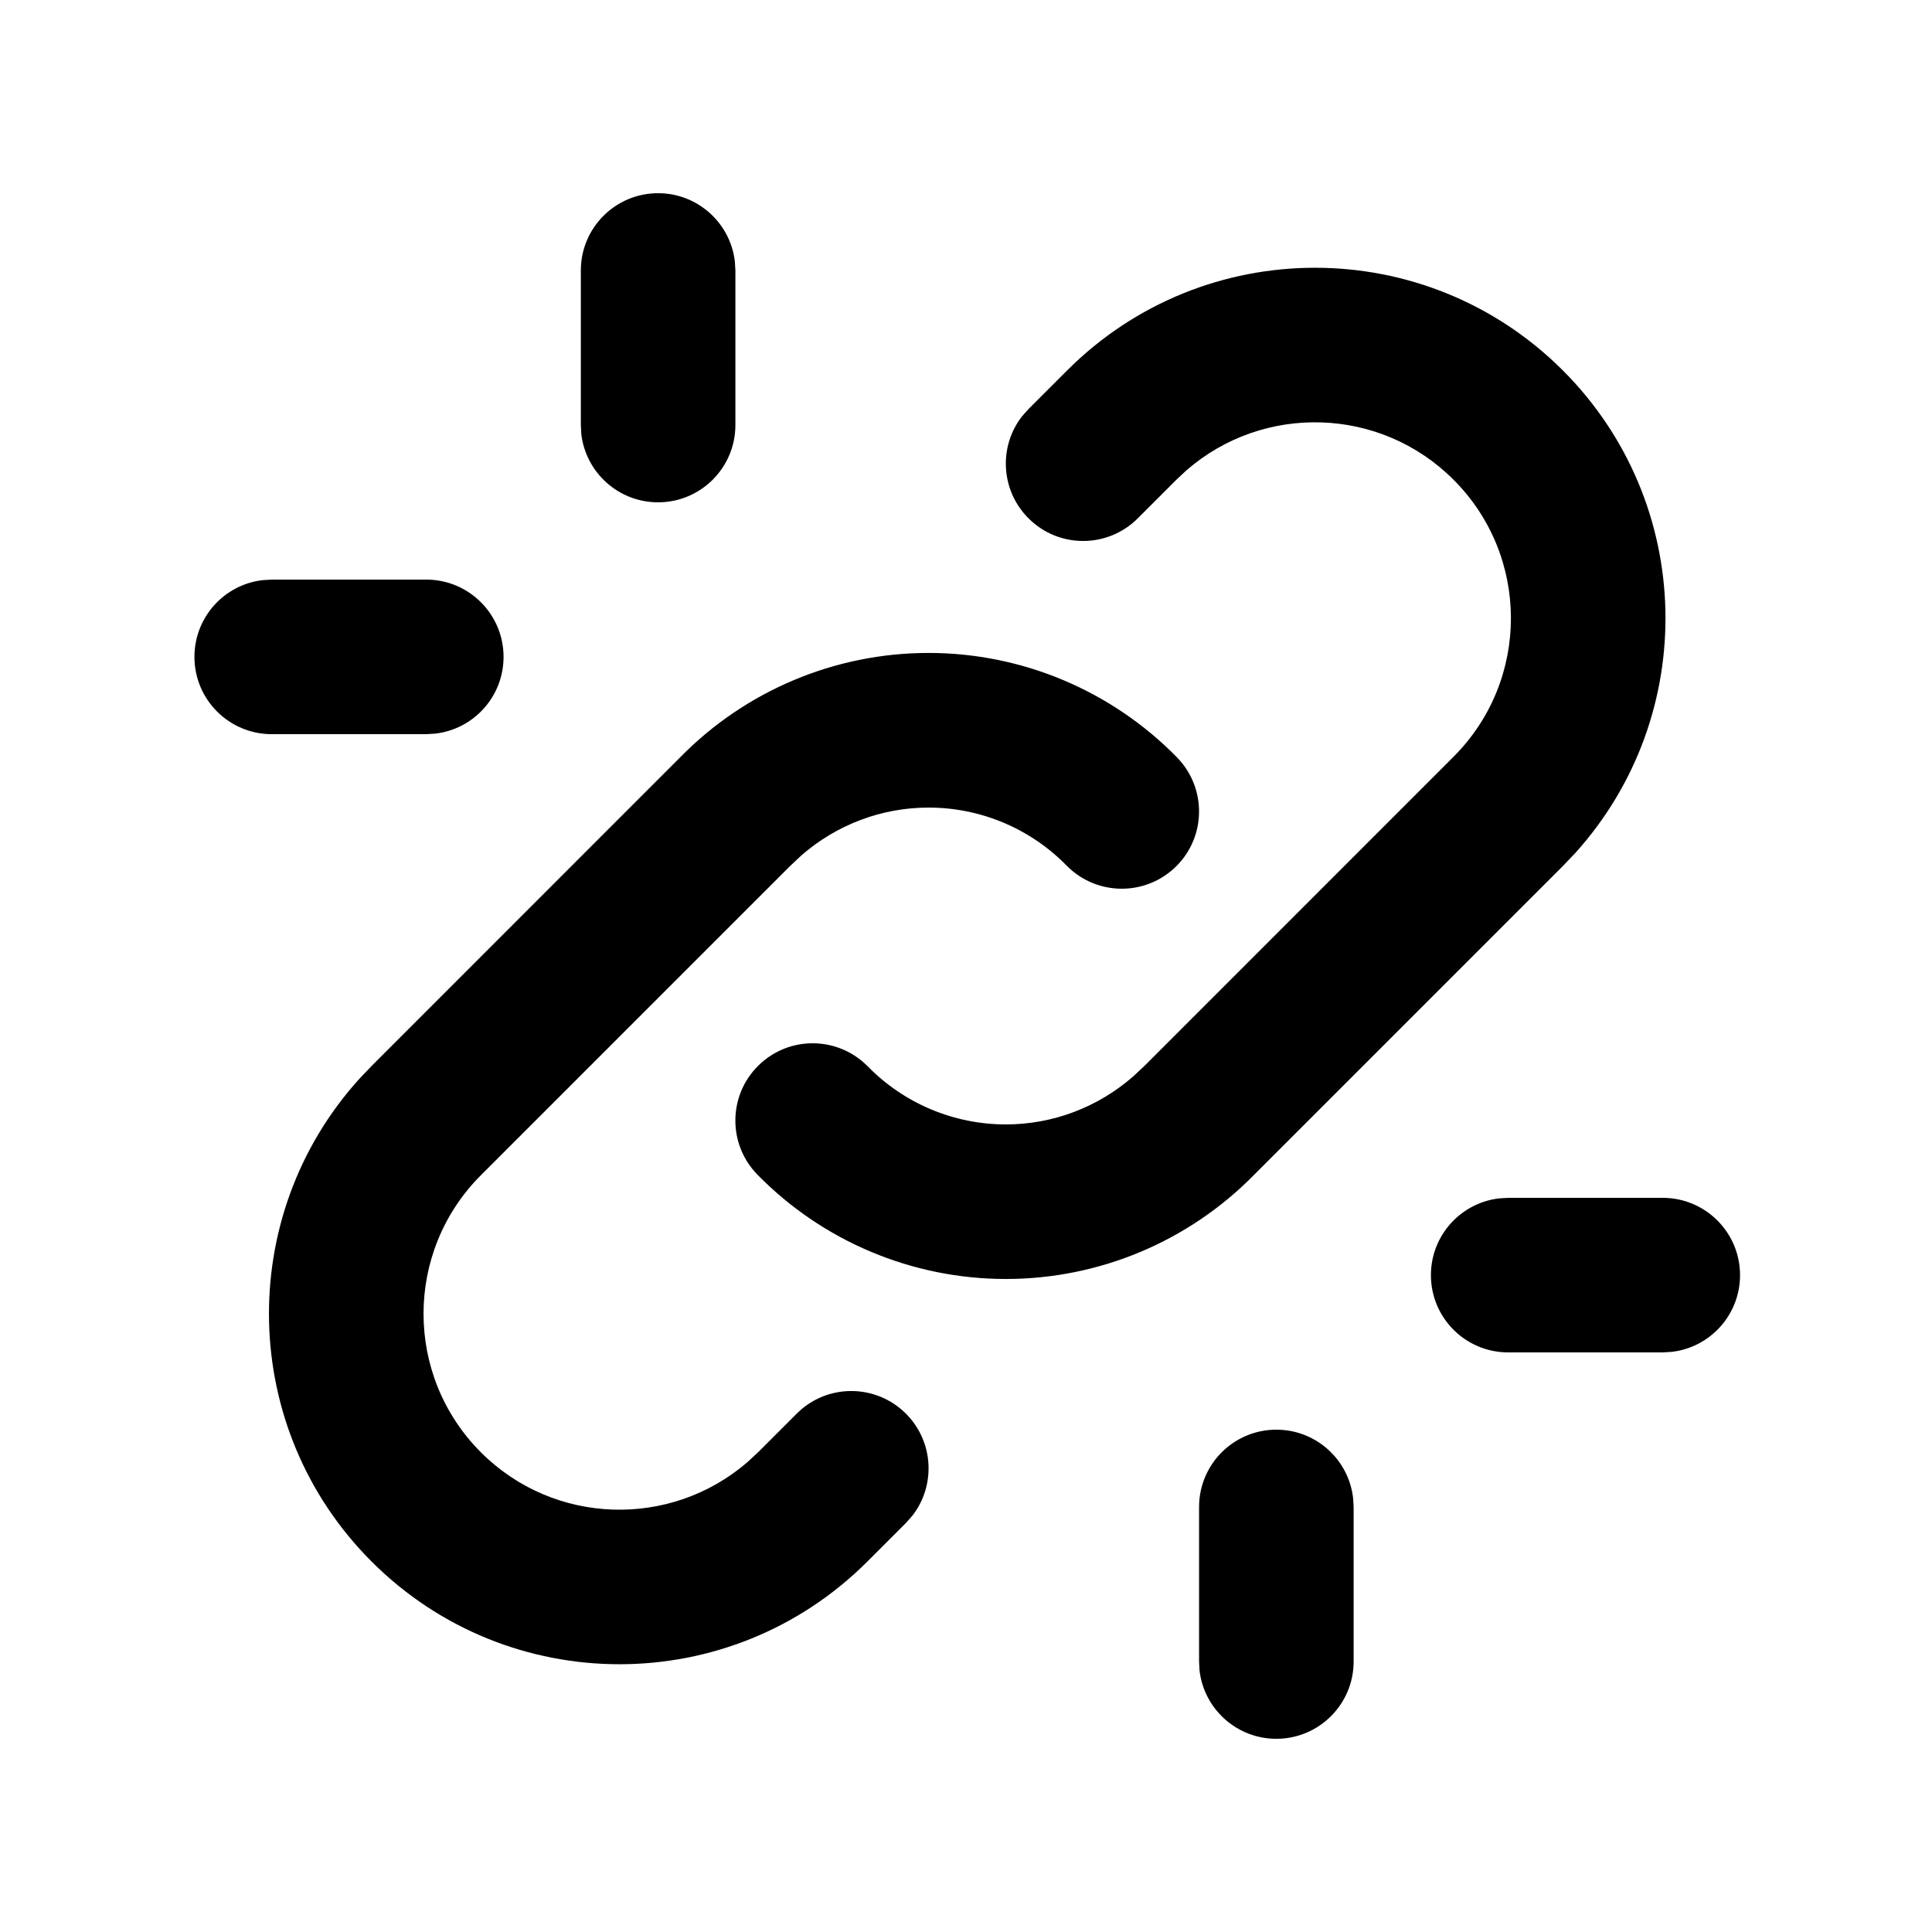 <svg width="25" height="25" viewBox="0 0 25 25" fill="none" xmlns="http://www.w3.org/2000/svg">
<path fill-rule="evenodd" clip-rule="evenodd" d="M9.509 3.383C9.451 2.886 9.028 2.5 8.516 2.5C7.963 2.5 7.516 2.948 7.516 3.5V5.5L7.522 5.617C7.58 6.114 8.003 6.5 8.516 6.5C9.068 6.5 9.516 6.052 9.516 5.5V3.5L9.509 3.383ZM20.223 4.793C18.451 3.022 15.58 3.022 13.809 4.793L13.309 5.293L13.225 5.387C12.92 5.779 12.948 6.347 13.309 6.707C13.699 7.098 14.332 7.098 14.723 6.707L15.223 6.207L15.355 6.084C16.351 5.219 17.861 5.26 18.808 6.207C19.799 7.197 19.799 8.803 18.808 9.793L14.809 13.793L14.66 13.932C14.202 14.331 13.62 14.55 13.016 14.55C12.344 14.55 11.7 14.28 11.23 13.8C10.843 13.406 10.21 13.399 9.816 13.786C9.421 14.172 9.415 14.805 9.801 15.2C10.648 16.064 11.806 16.55 13.016 16.55C14.225 16.55 15.383 16.064 16.23 15.2L20.223 11.207L20.384 11.038C21.992 9.257 21.939 6.509 20.223 4.793ZM15.23 9.8C14.383 8.936 13.225 8.449 12.016 8.449C10.806 8.449 9.648 8.936 8.801 9.8L4.809 13.793L4.648 13.962C3.039 15.742 3.093 18.491 4.809 20.207C6.58 21.978 9.451 21.978 11.223 20.207L11.723 19.707L11.806 19.613C12.111 19.221 12.083 18.653 11.723 18.293C11.332 17.902 10.699 17.902 10.309 18.293L9.809 18.793L9.676 18.916C8.68 19.781 7.17 19.74 6.223 18.793C5.233 17.803 5.233 16.197 6.223 15.207L10.223 11.207L10.371 11.068C10.829 10.669 11.411 10.45 12.016 10.45C12.688 10.45 13.331 10.72 13.801 11.2C14.188 11.594 14.821 11.601 15.216 11.214C15.61 10.828 15.616 10.195 15.23 9.8ZM16.516 18.5C17.029 18.5 17.451 18.886 17.509 19.383L17.516 19.5V21.5C17.516 22.052 17.068 22.5 16.516 22.5C16.003 22.5 15.58 22.114 15.522 21.617L15.516 21.5V19.5C15.516 18.948 15.963 18.5 16.516 18.5ZM22.516 16.5C22.516 15.948 22.068 15.5 21.516 15.5H19.516L19.399 15.507C18.902 15.565 18.516 15.987 18.516 16.5C18.516 17.052 18.963 17.5 19.516 17.5H21.516L21.632 17.493C22.13 17.436 22.516 17.013 22.516 16.5ZM5.516 7.5C6.068 7.5 6.516 7.948 6.516 8.5C6.516 9.013 6.13 9.436 5.632 9.493L5.516 9.5H3.516C2.963 9.5 2.516 9.052 2.516 8.5C2.516 7.987 2.902 7.564 3.399 7.507L3.516 7.5H5.516Z" fill="black"/>
</svg>
